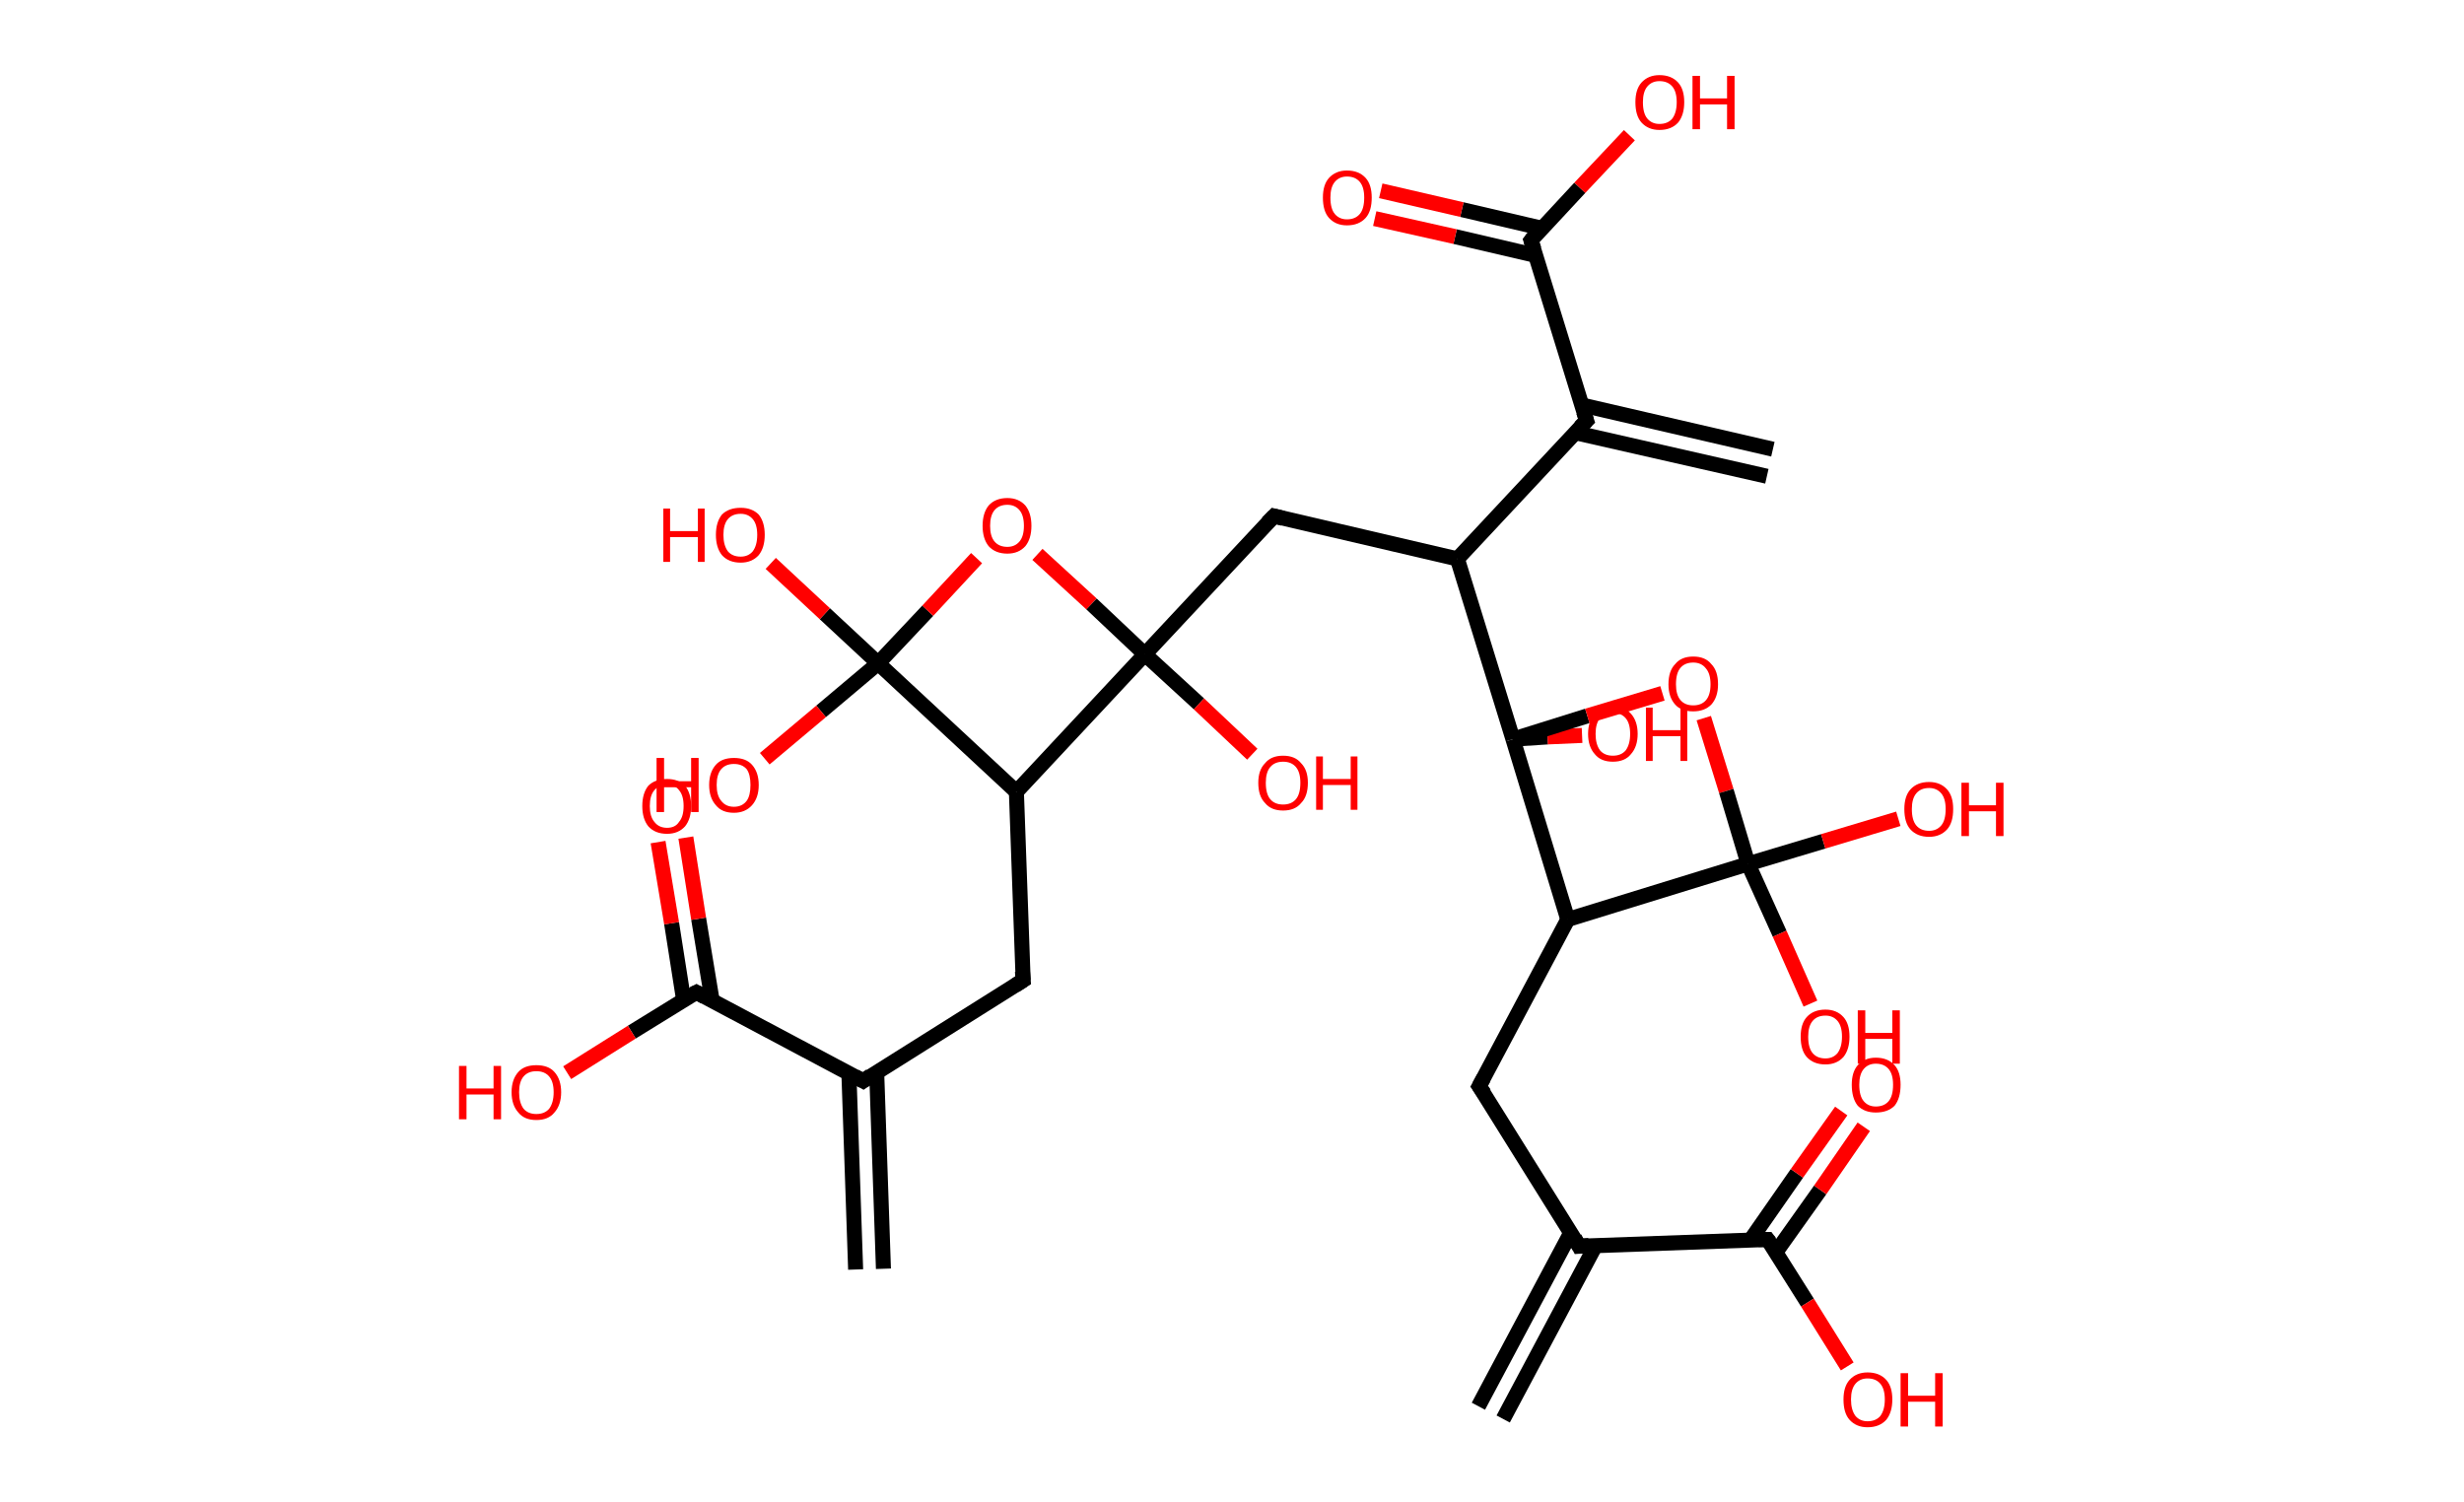 <?xml version='1.0' encoding='ASCII' standalone='yes'?>
<svg xmlns="http://www.w3.org/2000/svg" xmlns:rdkit="http://www.rdkit.org/xml" xmlns:xlink="http://www.w3.org/1999/xlink" version="1.1" baseProfile="full" xml:space="preserve" width="328px" height="200px" viewBox="0 0 328 200">
<!-- END OF HEADER -->
<rect style="opacity:1.0;fill:#FFFFFF;stroke:none" width="328.0" height="200.0" x="0.0" y="0.0"> </rect>
<path class="bond-0 atom-0 atom-1" d="M 113.9,169.0 L 113.0,142.8" style="fill:none;fill-rule:evenodd;stroke:#000000;stroke-width:2.0px;stroke-linecap:butt;stroke-linejoin:miter;stroke-opacity:1"/>
<path class="bond-0 atom-0 atom-1" d="M 117.6,168.9 L 116.7,142.7" style="fill:none;fill-rule:evenodd;stroke:#000000;stroke-width:2.0px;stroke-linecap:butt;stroke-linejoin:miter;stroke-opacity:1"/>
<path class="bond-1 atom-1 atom-2" d="M 114.9,143.9 L 136.2,130.5" style="fill:none;fill-rule:evenodd;stroke:#000000;stroke-width:2.0px;stroke-linecap:butt;stroke-linejoin:miter;stroke-opacity:1"/>
<path class="bond-2 atom-2 atom-3" d="M 136.2,130.5 L 135.3,105.4" style="fill:none;fill-rule:evenodd;stroke:#000000;stroke-width:2.0px;stroke-linecap:butt;stroke-linejoin:miter;stroke-opacity:1"/>
<path class="bond-3 atom-3 atom-4" d="M 135.3,105.4 L 116.9,88.3" style="fill:none;fill-rule:evenodd;stroke:#000000;stroke-width:2.0px;stroke-linecap:butt;stroke-linejoin:miter;stroke-opacity:1"/>
<path class="bond-4 atom-4 atom-5" d="M 116.9,88.3 L 109.3,94.7" style="fill:none;fill-rule:evenodd;stroke:#000000;stroke-width:2.0px;stroke-linecap:butt;stroke-linejoin:miter;stroke-opacity:1"/>
<path class="bond-4 atom-4 atom-5" d="M 109.3,94.7 L 101.8,101.0" style="fill:none;fill-rule:evenodd;stroke:#FF0000;stroke-width:2.0px;stroke-linecap:butt;stroke-linejoin:miter;stroke-opacity:1"/>
<path class="bond-5 atom-4 atom-6" d="M 116.9,88.3 L 109.8,81.7" style="fill:none;fill-rule:evenodd;stroke:#000000;stroke-width:2.0px;stroke-linecap:butt;stroke-linejoin:miter;stroke-opacity:1"/>
<path class="bond-5 atom-4 atom-6" d="M 109.8,81.7 L 102.6,75.0" style="fill:none;fill-rule:evenodd;stroke:#FF0000;stroke-width:2.0px;stroke-linecap:butt;stroke-linejoin:miter;stroke-opacity:1"/>
<path class="bond-6 atom-4 atom-7" d="M 116.9,88.3 L 123.5,81.3" style="fill:none;fill-rule:evenodd;stroke:#000000;stroke-width:2.0px;stroke-linecap:butt;stroke-linejoin:miter;stroke-opacity:1"/>
<path class="bond-6 atom-4 atom-7" d="M 123.5,81.3 L 130.0,74.3" style="fill:none;fill-rule:evenodd;stroke:#FF0000;stroke-width:2.0px;stroke-linecap:butt;stroke-linejoin:miter;stroke-opacity:1"/>
<path class="bond-7 atom-7 atom-8" d="M 138.1,73.8 L 145.3,80.4" style="fill:none;fill-rule:evenodd;stroke:#FF0000;stroke-width:2.0px;stroke-linecap:butt;stroke-linejoin:miter;stroke-opacity:1"/>
<path class="bond-7 atom-7 atom-8" d="M 145.3,80.4 L 152.4,87.1" style="fill:none;fill-rule:evenodd;stroke:#000000;stroke-width:2.0px;stroke-linecap:butt;stroke-linejoin:miter;stroke-opacity:1"/>
<path class="bond-8 atom-8 atom-9" d="M 152.4,87.1 L 159.6,93.7" style="fill:none;fill-rule:evenodd;stroke:#000000;stroke-width:2.0px;stroke-linecap:butt;stroke-linejoin:miter;stroke-opacity:1"/>
<path class="bond-8 atom-8 atom-9" d="M 159.6,93.7 L 166.7,100.4" style="fill:none;fill-rule:evenodd;stroke:#FF0000;stroke-width:2.0px;stroke-linecap:butt;stroke-linejoin:miter;stroke-opacity:1"/>
<path class="bond-9 atom-8 atom-10" d="M 152.4,87.1 L 169.6,68.7" style="fill:none;fill-rule:evenodd;stroke:#000000;stroke-width:2.0px;stroke-linecap:butt;stroke-linejoin:miter;stroke-opacity:1"/>
<path class="bond-10 atom-10 atom-11" d="M 169.6,68.7 L 194.0,74.4" style="fill:none;fill-rule:evenodd;stroke:#000000;stroke-width:2.0px;stroke-linecap:butt;stroke-linejoin:miter;stroke-opacity:1"/>
<path class="bond-11 atom-11 atom-12" d="M 194.0,74.4 L 211.2,56.0" style="fill:none;fill-rule:evenodd;stroke:#000000;stroke-width:2.0px;stroke-linecap:butt;stroke-linejoin:miter;stroke-opacity:1"/>
<path class="bond-12 atom-12 atom-13" d="M 209.7,57.6 L 235.2,63.4" style="fill:none;fill-rule:evenodd;stroke:#000000;stroke-width:2.0px;stroke-linecap:butt;stroke-linejoin:miter;stroke-opacity:1"/>
<path class="bond-12 atom-12 atom-13" d="M 210.5,53.9 L 236.0,59.8" style="fill:none;fill-rule:evenodd;stroke:#000000;stroke-width:2.0px;stroke-linecap:butt;stroke-linejoin:miter;stroke-opacity:1"/>
<path class="bond-13 atom-12 atom-14" d="M 211.2,56.0 L 203.8,32.0" style="fill:none;fill-rule:evenodd;stroke:#000000;stroke-width:2.0px;stroke-linecap:butt;stroke-linejoin:miter;stroke-opacity:1"/>
<path class="bond-14 atom-14 atom-15" d="M 205.3,30.4 L 194.6,27.9" style="fill:none;fill-rule:evenodd;stroke:#000000;stroke-width:2.0px;stroke-linecap:butt;stroke-linejoin:miter;stroke-opacity:1"/>
<path class="bond-14 atom-14 atom-15" d="M 194.6,27.9 L 183.8,25.4" style="fill:none;fill-rule:evenodd;stroke:#FF0000;stroke-width:2.0px;stroke-linecap:butt;stroke-linejoin:miter;stroke-opacity:1"/>
<path class="bond-14 atom-14 atom-15" d="M 204.4,34.0 L 193.7,31.5" style="fill:none;fill-rule:evenodd;stroke:#000000;stroke-width:2.0px;stroke-linecap:butt;stroke-linejoin:miter;stroke-opacity:1"/>
<path class="bond-14 atom-14 atom-15" d="M 193.7,31.5 L 183.0,29.1" style="fill:none;fill-rule:evenodd;stroke:#FF0000;stroke-width:2.0px;stroke-linecap:butt;stroke-linejoin:miter;stroke-opacity:1"/>
<path class="bond-15 atom-14 atom-16" d="M 203.8,32.0 L 210.3,25.0" style="fill:none;fill-rule:evenodd;stroke:#000000;stroke-width:2.0px;stroke-linecap:butt;stroke-linejoin:miter;stroke-opacity:1"/>
<path class="bond-15 atom-14 atom-16" d="M 210.3,25.0 L 216.9,18.0" style="fill:none;fill-rule:evenodd;stroke:#FF0000;stroke-width:2.0px;stroke-linecap:butt;stroke-linejoin:miter;stroke-opacity:1"/>
<path class="bond-16 atom-11 atom-17" d="M 194.0,74.4 L 201.4,98.4" style="fill:none;fill-rule:evenodd;stroke:#000000;stroke-width:2.0px;stroke-linecap:butt;stroke-linejoin:miter;stroke-opacity:1"/>
<path class="bond-17 atom-17 atom-18" d="M 201.4,98.4 L 206.0,98.1" style="fill:none;fill-rule:evenodd;stroke:#000000;stroke-width:2.0px;stroke-linecap:butt;stroke-linejoin:miter;stroke-opacity:1"/>
<path class="bond-17 atom-17 atom-18" d="M 206.0,98.1 L 210.6,97.9" style="fill:none;fill-rule:evenodd;stroke:#FF0000;stroke-width:2.0px;stroke-linecap:butt;stroke-linejoin:miter;stroke-opacity:1"/>
<path class="bond-18 atom-17 atom-19" d="M 201.4,98.4 L 211.3,95.3" style="fill:none;fill-rule:evenodd;stroke:#000000;stroke-width:2.0px;stroke-linecap:butt;stroke-linejoin:miter;stroke-opacity:1"/>
<path class="bond-18 atom-17 atom-19" d="M 211.3,95.3 L 221.3,92.3" style="fill:none;fill-rule:evenodd;stroke:#FF0000;stroke-width:2.0px;stroke-linecap:butt;stroke-linejoin:miter;stroke-opacity:1"/>
<path class="bond-19 atom-19 atom-20" d="M 226.8,95.6 L 229.8,105.3" style="fill:none;fill-rule:evenodd;stroke:#FF0000;stroke-width:2.0px;stroke-linecap:butt;stroke-linejoin:miter;stroke-opacity:1"/>
<path class="bond-19 atom-19 atom-20" d="M 229.8,105.3 L 232.7,115.0" style="fill:none;fill-rule:evenodd;stroke:#000000;stroke-width:2.0px;stroke-linecap:butt;stroke-linejoin:miter;stroke-opacity:1"/>
<path class="bond-20 atom-20 atom-21" d="M 232.7,115.0 L 236.9,124.3" style="fill:none;fill-rule:evenodd;stroke:#000000;stroke-width:2.0px;stroke-linecap:butt;stroke-linejoin:miter;stroke-opacity:1"/>
<path class="bond-20 atom-20 atom-21" d="M 236.9,124.3 L 241.0,133.6" style="fill:none;fill-rule:evenodd;stroke:#FF0000;stroke-width:2.0px;stroke-linecap:butt;stroke-linejoin:miter;stroke-opacity:1"/>
<path class="bond-21 atom-20 atom-22" d="M 232.7,115.0 L 242.7,112.0" style="fill:none;fill-rule:evenodd;stroke:#000000;stroke-width:2.0px;stroke-linecap:butt;stroke-linejoin:miter;stroke-opacity:1"/>
<path class="bond-21 atom-20 atom-22" d="M 242.7,112.0 L 252.7,109.0" style="fill:none;fill-rule:evenodd;stroke:#FF0000;stroke-width:2.0px;stroke-linecap:butt;stroke-linejoin:miter;stroke-opacity:1"/>
<path class="bond-22 atom-20 atom-23" d="M 232.7,115.0 L 208.7,122.4" style="fill:none;fill-rule:evenodd;stroke:#000000;stroke-width:2.0px;stroke-linecap:butt;stroke-linejoin:miter;stroke-opacity:1"/>
<path class="bond-23 atom-23 atom-24" d="M 208.7,122.4 L 196.9,144.6" style="fill:none;fill-rule:evenodd;stroke:#000000;stroke-width:2.0px;stroke-linecap:butt;stroke-linejoin:miter;stroke-opacity:1"/>
<path class="bond-24 atom-24 atom-25" d="M 196.9,144.6 L 210.2,165.9" style="fill:none;fill-rule:evenodd;stroke:#000000;stroke-width:2.0px;stroke-linecap:butt;stroke-linejoin:miter;stroke-opacity:1"/>
<path class="bond-25 atom-25 atom-26" d="M 209.1,164.1 L 196.8,187.2" style="fill:none;fill-rule:evenodd;stroke:#000000;stroke-width:2.0px;stroke-linecap:butt;stroke-linejoin:miter;stroke-opacity:1"/>
<path class="bond-25 atom-25 atom-26" d="M 212.4,165.8 L 200.1,188.9" style="fill:none;fill-rule:evenodd;stroke:#000000;stroke-width:2.0px;stroke-linecap:butt;stroke-linejoin:miter;stroke-opacity:1"/>
<path class="bond-26 atom-25 atom-27" d="M 210.2,165.9 L 235.3,165.0" style="fill:none;fill-rule:evenodd;stroke:#000000;stroke-width:2.0px;stroke-linecap:butt;stroke-linejoin:miter;stroke-opacity:1"/>
<path class="bond-27 atom-27 atom-28" d="M 236.4,166.7 L 242.3,158.4" style="fill:none;fill-rule:evenodd;stroke:#000000;stroke-width:2.0px;stroke-linecap:butt;stroke-linejoin:miter;stroke-opacity:1"/>
<path class="bond-27 atom-27 atom-28" d="M 242.3,158.4 L 248.1,150.0" style="fill:none;fill-rule:evenodd;stroke:#FF0000;stroke-width:2.0px;stroke-linecap:butt;stroke-linejoin:miter;stroke-opacity:1"/>
<path class="bond-27 atom-27 atom-28" d="M 233.0,165.1 L 239.2,156.2" style="fill:none;fill-rule:evenodd;stroke:#000000;stroke-width:2.0px;stroke-linecap:butt;stroke-linejoin:miter;stroke-opacity:1"/>
<path class="bond-27 atom-27 atom-28" d="M 239.2,156.2 L 245.1,147.9" style="fill:none;fill-rule:evenodd;stroke:#FF0000;stroke-width:2.0px;stroke-linecap:butt;stroke-linejoin:miter;stroke-opacity:1"/>
<path class="bond-28 atom-27 atom-29" d="M 235.3,165.0 L 240.6,173.4" style="fill:none;fill-rule:evenodd;stroke:#000000;stroke-width:2.0px;stroke-linecap:butt;stroke-linejoin:miter;stroke-opacity:1"/>
<path class="bond-28 atom-27 atom-29" d="M 240.6,173.4 L 245.9,181.9" style="fill:none;fill-rule:evenodd;stroke:#FF0000;stroke-width:2.0px;stroke-linecap:butt;stroke-linejoin:miter;stroke-opacity:1"/>
<path class="bond-29 atom-1 atom-30" d="M 114.9,143.9 L 92.7,132.1" style="fill:none;fill-rule:evenodd;stroke:#000000;stroke-width:2.0px;stroke-linecap:butt;stroke-linejoin:miter;stroke-opacity:1"/>
<path class="bond-30 atom-30 atom-31" d="M 94.8,133.2 L 93.0,122.3" style="fill:none;fill-rule:evenodd;stroke:#000000;stroke-width:2.0px;stroke-linecap:butt;stroke-linejoin:miter;stroke-opacity:1"/>
<path class="bond-30 atom-30 atom-31" d="M 93.0,122.3 L 91.3,111.5" style="fill:none;fill-rule:evenodd;stroke:#FF0000;stroke-width:2.0px;stroke-linecap:butt;stroke-linejoin:miter;stroke-opacity:1"/>
<path class="bond-30 atom-30 atom-31" d="M 91.0,133.1 L 89.4,122.9" style="fill:none;fill-rule:evenodd;stroke:#000000;stroke-width:2.0px;stroke-linecap:butt;stroke-linejoin:miter;stroke-opacity:1"/>
<path class="bond-30 atom-30 atom-31" d="M 89.4,122.9 L 87.6,112.1" style="fill:none;fill-rule:evenodd;stroke:#FF0000;stroke-width:2.0px;stroke-linecap:butt;stroke-linejoin:miter;stroke-opacity:1"/>
<path class="bond-31 atom-30 atom-32" d="M 92.7,132.1 L 84.1,137.4" style="fill:none;fill-rule:evenodd;stroke:#000000;stroke-width:2.0px;stroke-linecap:butt;stroke-linejoin:miter;stroke-opacity:1"/>
<path class="bond-31 atom-30 atom-32" d="M 84.1,137.4 L 75.5,142.8" style="fill:none;fill-rule:evenodd;stroke:#FF0000;stroke-width:2.0px;stroke-linecap:butt;stroke-linejoin:miter;stroke-opacity:1"/>
<path class="bond-32 atom-8 atom-3" d="M 152.4,87.1 L 135.3,105.4" style="fill:none;fill-rule:evenodd;stroke:#000000;stroke-width:2.0px;stroke-linecap:butt;stroke-linejoin:miter;stroke-opacity:1"/>
<path class="bond-33 atom-23 atom-17" d="M 208.7,122.4 L 201.4,98.4" style="fill:none;fill-rule:evenodd;stroke:#000000;stroke-width:2.0px;stroke-linecap:butt;stroke-linejoin:miter;stroke-opacity:1"/>
<path d="M 115.9,143.2 L 114.9,143.9 L 113.8,143.3" style="fill:none;stroke:#000000;stroke-width:2.0px;stroke-linecap:butt;stroke-linejoin:miter;stroke-opacity:1;"/>
<path d="M 135.1,131.2 L 136.2,130.5 L 136.1,129.3" style="fill:none;stroke:#000000;stroke-width:2.0px;stroke-linecap:butt;stroke-linejoin:miter;stroke-opacity:1;"/>
<path d="M 168.7,69.6 L 169.6,68.7 L 170.8,69.0" style="fill:none;stroke:#000000;stroke-width:2.0px;stroke-linecap:butt;stroke-linejoin:miter;stroke-opacity:1;"/>
<path d="M 210.3,56.9 L 211.2,56.0 L 210.8,54.8" style="fill:none;stroke:#000000;stroke-width:2.0px;stroke-linecap:butt;stroke-linejoin:miter;stroke-opacity:1;"/>
<path d="M 204.2,33.2 L 203.8,32.0 L 204.1,31.6" style="fill:none;stroke:#000000;stroke-width:2.0px;stroke-linecap:butt;stroke-linejoin:miter;stroke-opacity:1;"/>
<path d="M 197.5,143.5 L 196.9,144.6 L 197.6,145.6" style="fill:none;stroke:#000000;stroke-width:2.0px;stroke-linecap:butt;stroke-linejoin:miter;stroke-opacity:1;"/>
<path d="M 209.6,164.8 L 210.2,165.9 L 211.5,165.8" style="fill:none;stroke:#000000;stroke-width:2.0px;stroke-linecap:butt;stroke-linejoin:miter;stroke-opacity:1;"/>
<path d="M 234.1,165.0 L 235.3,165.0 L 235.6,165.4" style="fill:none;stroke:#000000;stroke-width:2.0px;stroke-linecap:butt;stroke-linejoin:miter;stroke-opacity:1;"/>
<path d="M 93.8,132.7 L 92.7,132.1 L 92.3,132.3" style="fill:none;stroke:#000000;stroke-width:2.0px;stroke-linecap:butt;stroke-linejoin:miter;stroke-opacity:1;"/>
<path class="atom-5" d="M 87.4 100.9 L 88.4 100.9 L 88.4 104.0 L 92.0 104.0 L 92.0 100.9 L 93.0 100.9 L 93.0 108.1 L 92.0 108.1 L 92.0 104.8 L 88.4 104.8 L 88.4 108.1 L 87.4 108.1 L 87.4 100.9 " fill="#FF0000"/>
<path class="atom-5" d="M 94.4 104.5 Q 94.4 102.8, 95.3 101.8 Q 96.1 100.9, 97.7 100.9 Q 99.3 100.9, 100.1 101.8 Q 101.0 102.8, 101.0 104.5 Q 101.0 106.2, 100.1 107.2 Q 99.2 108.2, 97.7 108.2 Q 96.1 108.2, 95.3 107.2 Q 94.4 106.2, 94.4 104.5 M 97.7 107.4 Q 98.8 107.4, 99.4 106.6 Q 99.9 105.9, 99.9 104.5 Q 99.9 103.1, 99.4 102.4 Q 98.8 101.7, 97.7 101.7 Q 96.6 101.7, 96.0 102.4 Q 95.4 103.1, 95.4 104.5 Q 95.4 105.9, 96.0 106.6 Q 96.6 107.4, 97.7 107.4 " fill="#FF0000"/>
<path class="atom-6" d="M 88.3 67.7 L 89.2 67.7 L 89.2 70.7 L 92.9 70.7 L 92.9 67.7 L 93.8 67.7 L 93.8 74.8 L 92.9 74.8 L 92.9 71.5 L 89.2 71.5 L 89.2 74.8 L 88.3 74.8 L 88.3 67.7 " fill="#FF0000"/>
<path class="atom-6" d="M 95.3 71.2 Q 95.3 69.5, 96.1 68.5 Q 97.0 67.6, 98.6 67.6 Q 100.1 67.6, 101.0 68.5 Q 101.8 69.5, 101.8 71.2 Q 101.8 72.9, 101.0 73.9 Q 100.1 74.9, 98.6 74.9 Q 97.0 74.9, 96.1 73.9 Q 95.3 72.9, 95.3 71.2 M 98.6 74.1 Q 99.6 74.1, 100.2 73.4 Q 100.8 72.6, 100.8 71.2 Q 100.8 69.8, 100.2 69.1 Q 99.6 68.4, 98.6 68.4 Q 97.5 68.4, 96.9 69.1 Q 96.3 69.8, 96.3 71.2 Q 96.3 72.6, 96.9 73.4 Q 97.5 74.1, 98.6 74.1 " fill="#FF0000"/>
<path class="atom-7" d="M 130.8 70.0 Q 130.8 68.3, 131.6 67.3 Q 132.5 66.3, 134.1 66.3 Q 135.6 66.3, 136.5 67.3 Q 137.3 68.3, 137.3 70.0 Q 137.3 71.7, 136.5 72.7 Q 135.6 73.7, 134.1 73.7 Q 132.5 73.7, 131.6 72.7 Q 130.8 71.7, 130.8 70.0 M 134.1 72.8 Q 135.1 72.8, 135.7 72.1 Q 136.3 71.4, 136.3 70.0 Q 136.3 68.6, 135.7 67.9 Q 135.1 67.2, 134.1 67.2 Q 133.0 67.2, 132.4 67.9 Q 131.8 68.6, 131.8 70.0 Q 131.8 71.4, 132.4 72.1 Q 133.0 72.8, 134.1 72.8 " fill="#FF0000"/>
<path class="atom-9" d="M 167.5 104.2 Q 167.5 102.5, 168.4 101.6 Q 169.2 100.6, 170.8 100.6 Q 172.4 100.6, 173.2 101.6 Q 174.1 102.5, 174.1 104.2 Q 174.1 106.0, 173.2 106.9 Q 172.4 107.9, 170.8 107.9 Q 169.2 107.9, 168.4 106.9 Q 167.5 106.0, 167.5 104.2 M 170.8 107.1 Q 171.9 107.1, 172.5 106.4 Q 173.1 105.7, 173.1 104.2 Q 173.1 102.8, 172.5 102.1 Q 171.9 101.4, 170.8 101.4 Q 169.7 101.4, 169.1 102.1 Q 168.5 102.8, 168.5 104.2 Q 168.5 105.7, 169.1 106.4 Q 169.7 107.1, 170.8 107.1 " fill="#FF0000"/>
<path class="atom-9" d="M 175.2 100.7 L 176.1 100.7 L 176.1 103.7 L 179.8 103.7 L 179.8 100.7 L 180.7 100.7 L 180.7 107.8 L 179.8 107.8 L 179.8 104.5 L 176.1 104.5 L 176.1 107.8 L 175.2 107.8 L 175.2 100.7 " fill="#FF0000"/>
<path class="atom-15" d="M 176.1 26.3 Q 176.1 24.6, 176.9 23.7 Q 177.8 22.7, 179.3 22.7 Q 180.9 22.7, 181.8 23.7 Q 182.6 24.6, 182.6 26.3 Q 182.6 28.1, 181.8 29.0 Q 180.9 30.0, 179.3 30.0 Q 177.8 30.0, 176.9 29.0 Q 176.1 28.1, 176.1 26.3 M 179.3 29.2 Q 180.4 29.2, 181.0 28.5 Q 181.6 27.8, 181.6 26.3 Q 181.6 24.9, 181.0 24.2 Q 180.4 23.5, 179.3 23.5 Q 178.3 23.5, 177.7 24.2 Q 177.1 24.9, 177.1 26.3 Q 177.1 27.8, 177.7 28.5 Q 178.3 29.2, 179.3 29.2 " fill="#FF0000"/>
<path class="atom-16" d="M 217.7 13.6 Q 217.7 11.9, 218.5 11.0 Q 219.4 10.0, 220.9 10.0 Q 222.5 10.0, 223.4 11.0 Q 224.2 11.9, 224.2 13.6 Q 224.2 15.3, 223.4 16.3 Q 222.5 17.3, 220.9 17.3 Q 219.4 17.3, 218.5 16.3 Q 217.7 15.4, 217.7 13.6 M 220.9 16.5 Q 222.0 16.5, 222.6 15.8 Q 223.2 15.0, 223.2 13.6 Q 223.2 12.2, 222.6 11.5 Q 222.0 10.8, 220.9 10.8 Q 219.9 10.8, 219.3 11.5 Q 218.7 12.2, 218.7 13.6 Q 218.7 15.1, 219.3 15.8 Q 219.9 16.5, 220.9 16.5 " fill="#FF0000"/>
<path class="atom-16" d="M 225.3 10.1 L 226.3 10.1 L 226.3 13.1 L 229.9 13.1 L 229.9 10.1 L 230.9 10.1 L 230.9 17.2 L 229.9 17.2 L 229.9 13.9 L 226.3 13.9 L 226.3 17.2 L 225.3 17.2 L 225.3 10.1 " fill="#FF0000"/>
<path class="atom-18" d="M 211.4 97.7 Q 211.4 96.0, 212.3 95.0 Q 213.1 94.1, 214.7 94.1 Q 216.3 94.1, 217.1 95.0 Q 218.0 96.0, 218.0 97.7 Q 218.0 99.4, 217.1 100.4 Q 216.3 101.4, 214.7 101.4 Q 213.1 101.4, 212.3 100.4 Q 211.4 99.4, 211.4 97.7 M 214.7 100.6 Q 215.8 100.6, 216.4 99.9 Q 217.0 99.1, 217.0 97.7 Q 217.0 96.3, 216.4 95.6 Q 215.8 94.9, 214.7 94.9 Q 213.6 94.9, 213.0 95.6 Q 212.4 96.3, 212.4 97.7 Q 212.4 99.1, 213.0 99.9 Q 213.6 100.6, 214.7 100.6 " fill="#FF0000"/>
<path class="atom-18" d="M 219.1 94.2 L 220.0 94.2 L 220.0 97.2 L 223.7 97.2 L 223.7 94.2 L 224.6 94.2 L 224.6 101.3 L 223.7 101.3 L 223.7 98.0 L 220.0 98.0 L 220.0 101.3 L 219.1 101.3 L 219.1 94.2 " fill="#FF0000"/>
<path class="atom-19" d="M 222.1 91.1 Q 222.1 89.3, 223.0 88.4 Q 223.8 87.4, 225.4 87.4 Q 227.0 87.4, 227.8 88.4 Q 228.7 89.3, 228.7 91.1 Q 228.7 92.8, 227.8 93.8 Q 226.9 94.7, 225.4 94.7 Q 223.8 94.7, 223.0 93.8 Q 222.1 92.8, 222.1 91.1 M 225.4 93.9 Q 226.5 93.9, 227.1 93.2 Q 227.7 92.5, 227.7 91.1 Q 227.7 89.7, 227.1 89.0 Q 226.5 88.2, 225.4 88.2 Q 224.3 88.2, 223.7 88.9 Q 223.1 89.6, 223.1 91.1 Q 223.1 92.5, 223.7 93.2 Q 224.3 93.9, 225.4 93.9 " fill="#FF0000"/>
<path class="atom-21" d="M 239.7 138.0 Q 239.7 136.3, 240.5 135.4 Q 241.4 134.4, 243.0 134.4 Q 244.5 134.4, 245.4 135.4 Q 246.2 136.3, 246.2 138.0 Q 246.2 139.7, 245.4 140.7 Q 244.5 141.7, 243.0 141.7 Q 241.4 141.7, 240.5 140.7 Q 239.7 139.8, 239.7 138.0 M 243.0 140.9 Q 244.0 140.9, 244.6 140.2 Q 245.2 139.4, 245.2 138.0 Q 245.2 136.6, 244.6 135.9 Q 244.0 135.2, 243.0 135.2 Q 241.9 135.2, 241.3 135.9 Q 240.7 136.6, 240.7 138.0 Q 240.7 139.5, 241.3 140.2 Q 241.9 140.9, 243.0 140.9 " fill="#FF0000"/>
<path class="atom-21" d="M 247.3 134.5 L 248.3 134.5 L 248.3 137.5 L 251.9 137.5 L 251.9 134.5 L 252.9 134.5 L 252.9 141.6 L 251.9 141.6 L 251.9 138.3 L 248.3 138.3 L 248.3 141.6 L 247.3 141.6 L 247.3 134.5 " fill="#FF0000"/>
<path class="atom-22" d="M 253.5 107.7 Q 253.5 106.0, 254.3 105.1 Q 255.2 104.1, 256.8 104.1 Q 258.3 104.1, 259.2 105.1 Q 260.0 106.0, 260.0 107.7 Q 260.0 109.5, 259.2 110.4 Q 258.3 111.4, 256.8 111.4 Q 255.2 111.4, 254.3 110.4 Q 253.5 109.5, 253.5 107.7 M 256.8 110.6 Q 257.8 110.6, 258.4 109.9 Q 259.0 109.2, 259.0 107.7 Q 259.0 106.3, 258.4 105.6 Q 257.8 104.9, 256.8 104.9 Q 255.7 104.9, 255.1 105.6 Q 254.5 106.3, 254.5 107.7 Q 254.5 109.2, 255.1 109.9 Q 255.7 110.6, 256.8 110.6 " fill="#FF0000"/>
<path class="atom-22" d="M 261.1 104.2 L 262.1 104.2 L 262.1 107.2 L 265.7 107.2 L 265.7 104.2 L 266.7 104.2 L 266.7 111.3 L 265.7 111.3 L 265.7 108.0 L 262.1 108.0 L 262.1 111.3 L 261.1 111.3 L 261.1 104.2 " fill="#FF0000"/>
<path class="atom-28" d="M 246.5 144.4 Q 246.5 142.7, 247.3 141.8 Q 248.2 140.8, 249.7 140.8 Q 251.3 140.8, 252.2 141.8 Q 253.0 142.7, 253.0 144.4 Q 253.0 146.2, 252.2 147.2 Q 251.3 148.1, 249.7 148.1 Q 248.2 148.1, 247.3 147.2 Q 246.5 146.2, 246.5 144.4 M 249.7 147.3 Q 250.8 147.3, 251.4 146.6 Q 252.0 145.9, 252.0 144.4 Q 252.0 143.0, 251.4 142.3 Q 250.8 141.6, 249.7 141.6 Q 248.7 141.6, 248.1 142.3 Q 247.5 143.0, 247.5 144.4 Q 247.5 145.9, 248.1 146.6 Q 248.7 147.3, 249.7 147.3 " fill="#FF0000"/>
<path class="atom-29" d="M 245.4 186.3 Q 245.4 184.6, 246.2 183.7 Q 247.1 182.7, 248.6 182.7 Q 250.2 182.7, 251.1 183.7 Q 251.9 184.6, 251.9 186.3 Q 251.9 188.0, 251.1 189.0 Q 250.2 190.0, 248.6 190.0 Q 247.1 190.0, 246.2 189.0 Q 245.4 188.1, 245.4 186.3 M 248.6 189.2 Q 249.7 189.2, 250.3 188.5 Q 250.9 187.7, 250.9 186.3 Q 250.9 184.9, 250.3 184.2 Q 249.7 183.5, 248.6 183.5 Q 247.6 183.5, 247.0 184.2 Q 246.4 184.9, 246.4 186.3 Q 246.4 187.7, 247.0 188.5 Q 247.6 189.2, 248.6 189.2 " fill="#FF0000"/>
<path class="atom-29" d="M 253.0 182.8 L 254.0 182.8 L 254.0 185.8 L 257.6 185.8 L 257.6 182.8 L 258.6 182.8 L 258.6 189.9 L 257.6 189.9 L 257.6 186.6 L 254.0 186.6 L 254.0 189.9 L 253.0 189.9 L 253.0 182.8 " fill="#FF0000"/>
<path class="atom-31" d="M 85.5 107.3 Q 85.5 105.6, 86.3 104.6 Q 87.2 103.7, 88.8 103.7 Q 90.3 103.7, 91.2 104.6 Q 92.0 105.6, 92.0 107.3 Q 92.0 109.0, 91.2 110.0 Q 90.3 111.0, 88.8 111.0 Q 87.2 111.0, 86.3 110.0 Q 85.5 109.0, 85.5 107.3 M 88.8 110.2 Q 89.9 110.2, 90.4 109.4 Q 91.0 108.7, 91.0 107.3 Q 91.0 105.9, 90.4 105.2 Q 89.9 104.5, 88.8 104.5 Q 87.7 104.5, 87.1 105.2 Q 86.5 105.9, 86.5 107.3 Q 86.5 108.7, 87.1 109.4 Q 87.7 110.2, 88.8 110.2 " fill="#FF0000"/>
<path class="atom-32" d="M 61.1 141.9 L 62.1 141.9 L 62.1 144.9 L 65.7 144.9 L 65.7 141.9 L 66.7 141.9 L 66.7 149.0 L 65.7 149.0 L 65.7 145.7 L 62.1 145.7 L 62.1 149.0 L 61.1 149.0 L 61.1 141.9 " fill="#FF0000"/>
<path class="atom-32" d="M 68.1 145.4 Q 68.1 143.7, 69.0 142.7 Q 69.8 141.8, 71.4 141.8 Q 73.0 141.8, 73.8 142.7 Q 74.7 143.7, 74.7 145.4 Q 74.7 147.1, 73.8 148.1 Q 73.0 149.1, 71.4 149.1 Q 69.8 149.1, 69.0 148.1 Q 68.1 147.1, 68.1 145.4 M 71.4 148.3 Q 72.5 148.3, 73.1 147.6 Q 73.7 146.8, 73.7 145.4 Q 73.7 144.0, 73.1 143.3 Q 72.5 142.6, 71.4 142.6 Q 70.3 142.6, 69.7 143.3 Q 69.1 144.0, 69.1 145.4 Q 69.1 146.8, 69.7 147.6 Q 70.3 148.3, 71.4 148.3 " fill="#FF0000"/>
</svg>
